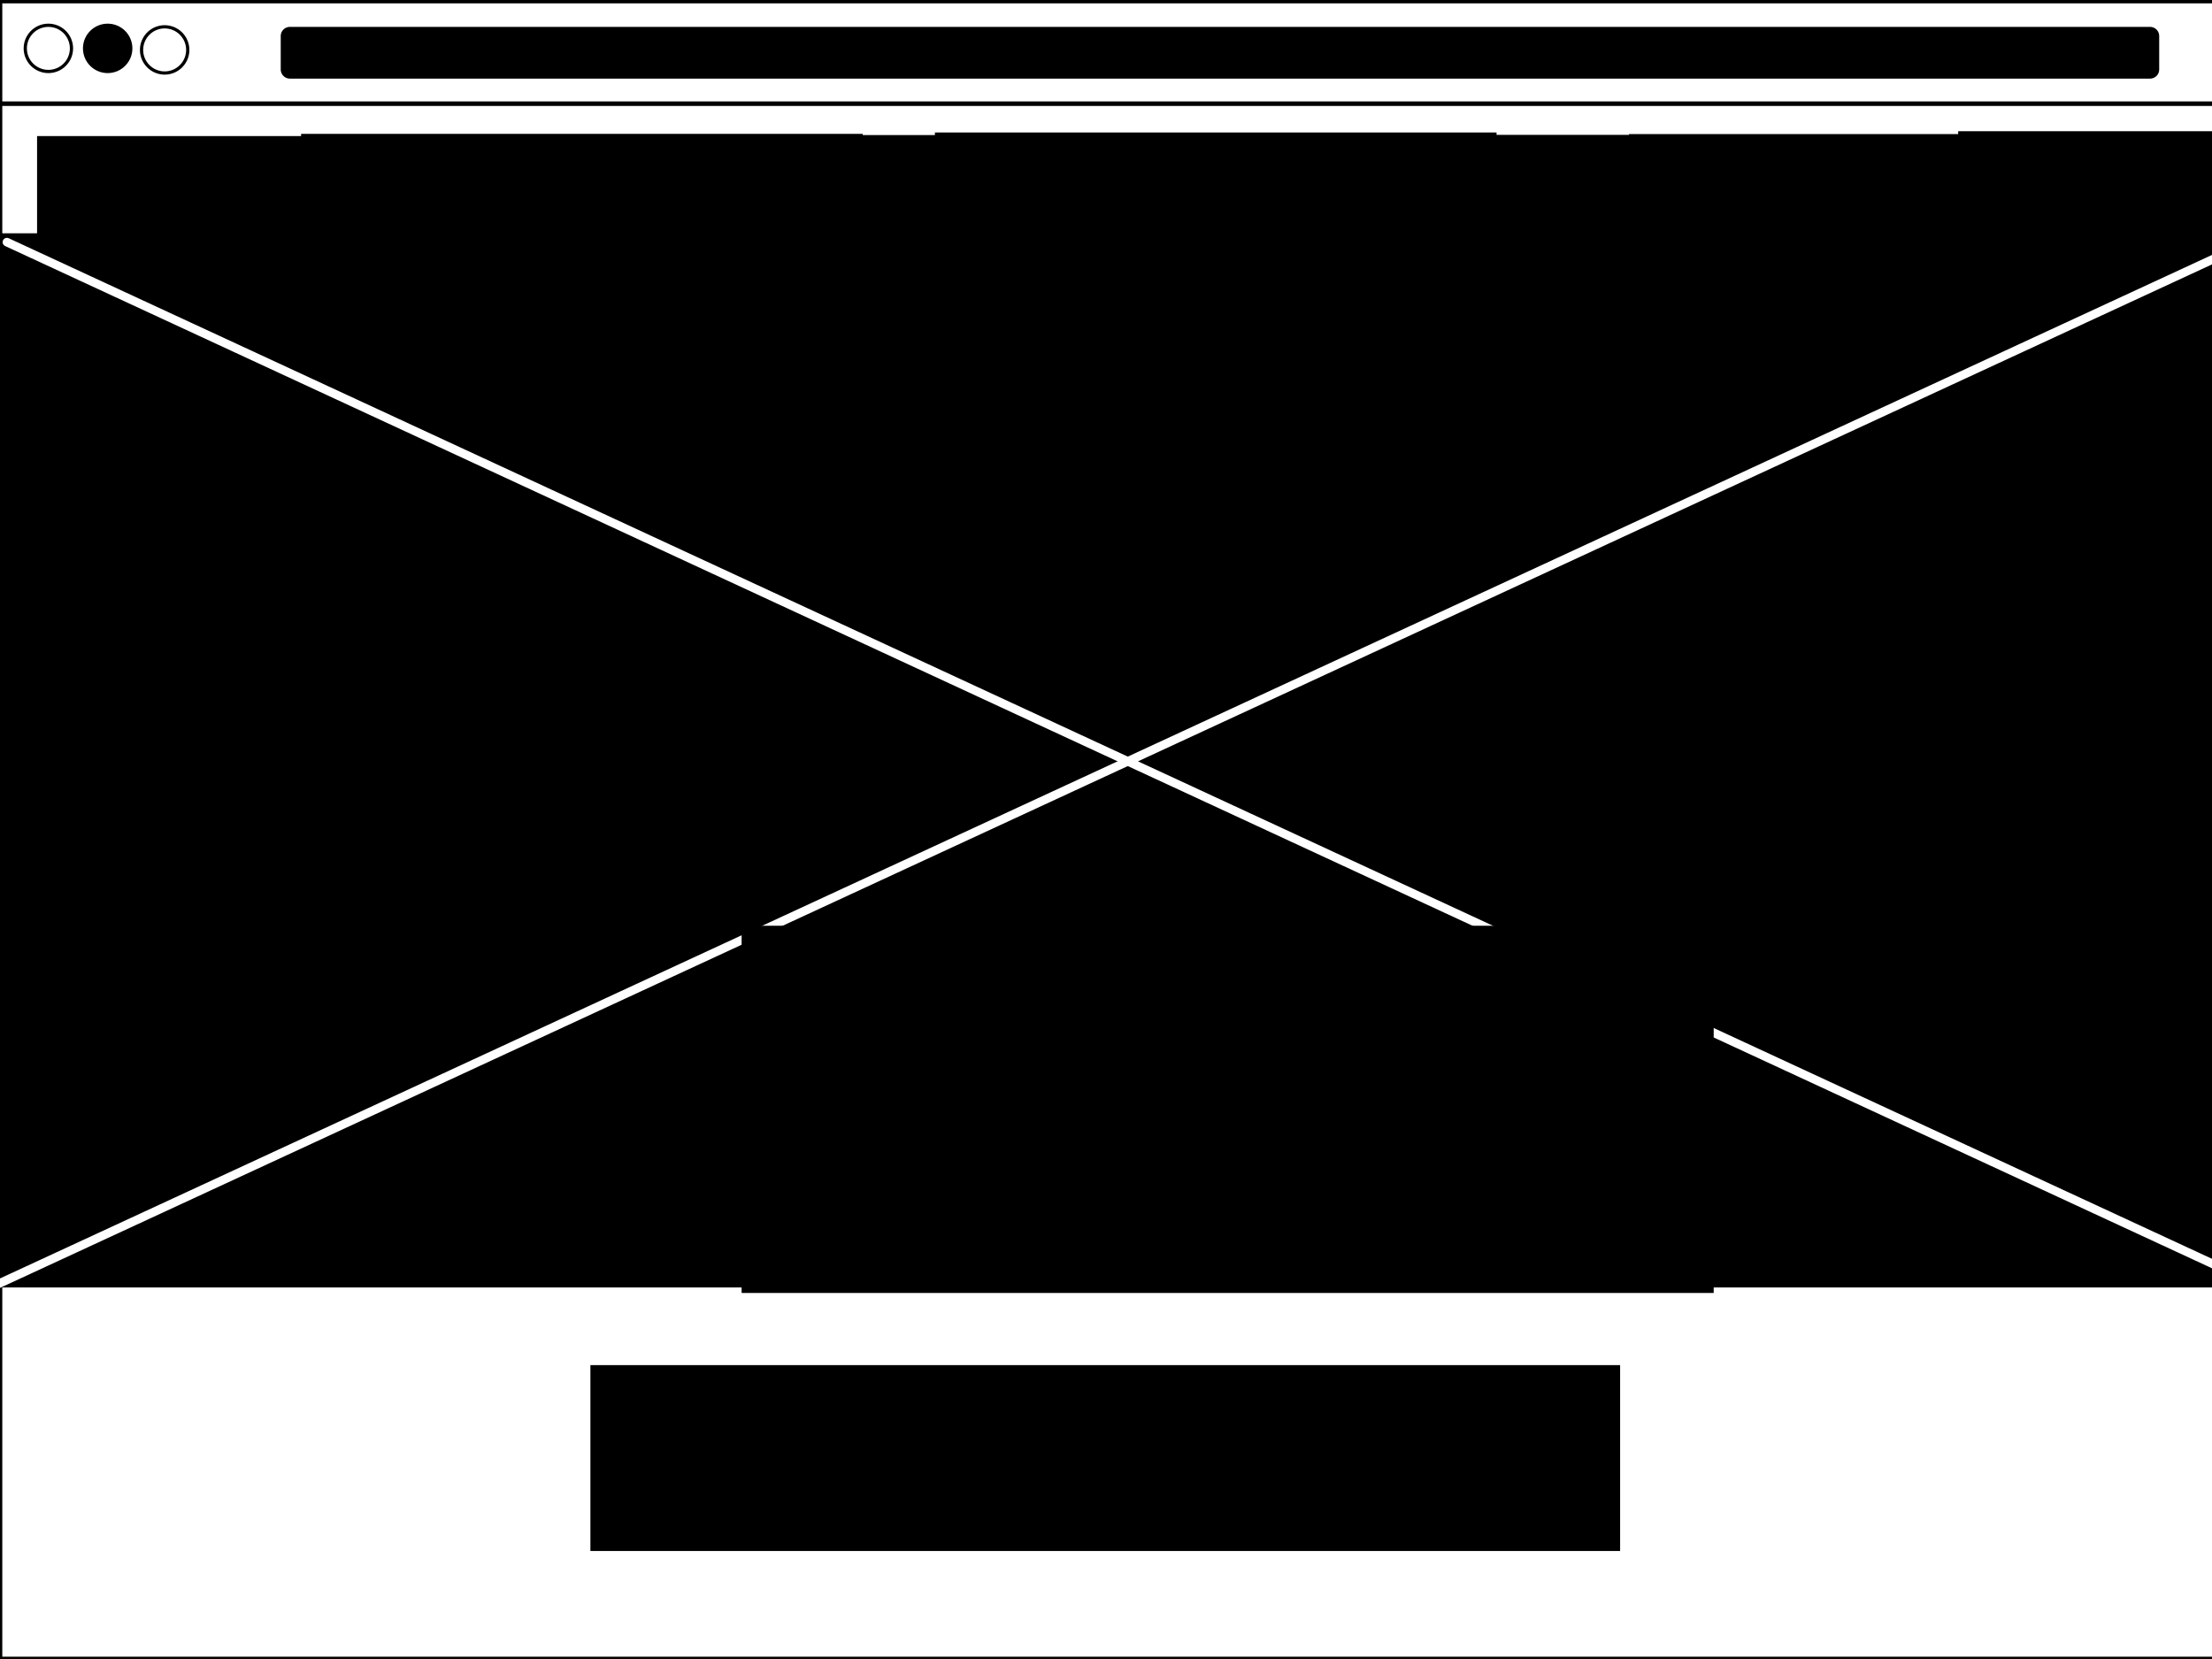 <?xml version="1.0" encoding="UTF-8" standalone="no"?>
<!-- Created with Inkscape (http://www.inkscape.org/) -->

<svg
   xmlns:dc="http://purl.org/dc/elements/1.1/"
   xmlns:cc="http://creativecommons.org/ns#"
   xmlns:rdf="http://www.w3.org/1999/02/22-rdf-syntax-ns#"
   xmlns:svg="http://www.w3.org/2000/svg"
   xmlns="http://www.w3.org/2000/svg"
   xmlns:sodipodi="http://sodipodi.sourceforge.net/DTD/sodipodi-0.dtd"
   xmlns:inkscape="http://www.inkscape.org/namespaces/inkscape"
   width="1024"
   height="768"
   id="svg5248"
   version="1.1"
   inkscape:version="0.91 r13725"
   viewBox="0 0 1024 768"
   sodipodi:docname="wireframesAR.001svg.svg">
  <rect x="0" y="0" width="1024" height="768" fill="#808080" stroke="none"/>
  <defs
     id="defs5250" />
  <sodipodi:namedview
     id="base"
     pagecolor="#ffffff"
     bordercolor="#666666"
     borderopacity="1.0"
     inkscape:pageopacity="0.0"
     inkscape:pageshadow="2"
     inkscape:zoom="0.42018992"
     inkscape:cx="666.84021"
     inkscape:cy="50.691703"
     inkscape:current-layer="layer1"
     inkscape:document-units="px"
     showgrid="true"
     showguides="false"
     inkscape:guide-bbox="true"
     inkscape:window-width="1920"
     inkscape:window-height="978"
     inkscape:window-x="0"
     inkscape:window-y="0"
     inkscape:window-maximized="1">
    <inkscape:grid
       type="xygrid"
       id="grid5798" />
    <sodipodi:guide
       position="520,380"
       orientation="1,0"
       id="guide5933" />
    <sodipodi:guide
       position="340,230"
       orientation="0,1"
       id="guide5935" />
  </sodipodi:namedview>
  <g
     id="layer1"
     inkscape:label="Ventana Estructura"
     inkscape:groupmode="layer">
    <g
       id="g5861">
      <rect
         y="0.505"
         x="0.005"
         height="767.49"
         width="1039.99"
         id="rect5804"
         style="fill:#ffffff;fill-opacity:1;stroke:#000000;stroke-width:2.11;stroke-linecap:round;stroke-linejoin:round;stroke-miterlimit:1.8;stroke-dasharray:none;stroke-dashoffset:25;stroke-opacity:1" />
      <path
         inkscape:connector-curvature="0"
         id="path5821"
         d="m 0,48 1040,0"
         style="fill:none;fill-rule:evenodd;stroke:#000000;stroke-width:2.1;stroke-linecap:butt;stroke-linejoin:miter;stroke-miterlimit:4;stroke-dasharray:none;stroke-opacity:1" />
    </g>
    <g
       id="g5867">
      <g
         id="g5856">
        <circle
           style="fill:#ffffff;fill-opacity:1;stroke:#000000;stroke-width:1.497;stroke-linecap:round;stroke-miterlimit:4;stroke-dasharray:none;stroke-dashoffset:25;stroke-opacity:1"
           id="path5823"
           cx="22.394"
           cy="22.394"
           r="10.695" />
        <circle
           style="fill:#000000;fill-opacity:1;stroke:#000000;stroke-width:1.497;stroke-linecap:round;stroke-miterlimit:4;stroke-dasharray:none;stroke-dashoffset:25;stroke-opacity:1"
           id="path5823-0"
           cx="49.844"
           cy="22.394"
           r="10.695" />
        <circle
           style="fill:#ffffff;fill-opacity:1;stroke:#000000;stroke-width:1.497;stroke-linecap:round;stroke-miterlimit:4;stroke-dasharray:none;stroke-dashoffset:25;stroke-opacity:1"
           id="path5823-6"
           cx="76.224"
           cy="23.106"
           r="10.695" />
      </g>
      <rect
         y="16.67"
         x="134.184"
         height="15.489"
         width="861.146"
         id="rect5865"
         style="fill:#000000;fill-opacity:1;stroke:#000000;stroke-width:8.454;stroke-linecap:round;stroke-linejoin:round;stroke-miterlimit:19.4;stroke-dasharray:none;stroke-dashoffset:25;stroke-opacity:1" />
    </g>
    <rect
       style="fill:#ffffff;fill-opacity:1;stroke:#ffffff;stroke-width:4;stroke-linecap:round;stroke-linejoin:round;stroke-miterlimit:4;stroke-dasharray:none;stroke-dashoffset:25;stroke-opacity:1"
       id="rect5937"
       width="520"
       height="40"
       x="0"
       y="-62" />
    <flowRoot
       xml:space="preserve"
       id="flowRoot5994"
       style="font-style:normal;font-weight:normal;font-size:40px;line-height:125%;font-family:sans-serif;letter-spacing:0px;word-spacing:0px;fill:#000000;fill-opacity:1;stroke:none;stroke-width:1px;stroke-linecap:butt;stroke-linejoin:miter;stroke-opacity:1"
       transform="translate(-42.838,164.989)"><flowRegion
         id="flowRegion5996"><rect
           id="rect5998"
           width="260"
           height="80"
           x="60"
           y="-102" /></flowRegion><flowPara
         id="flowPara6000"
         style="font-style:normal;font-variant:normal;font-weight:normal;font-stretch:normal;font-size:20px;line-height:125%;font-family:'Andale Mono';-inkscape-font-specification:'Andale Mono, Normal';text-align:start;writing-mode:lr-tb;text-anchor:start">Home</flowPara></flowRoot>    <flowRoot
       xml:space="preserve"
       id="flowRoot5994-4"
       style="font-style:normal;font-weight:normal;font-size:40px;line-height:125%;font-family:sans-serif;letter-spacing:0px;word-spacing:0px;fill:#000000;fill-opacity:1;stroke:none;stroke-width:1px;stroke-linecap:butt;stroke-linejoin:miter;stroke-opacity:1"
       transform="translate(79.388,163.971)"><flowRegion
         id="flowRegion5996-7"><rect
           id="rect5998-8"
           width="260"
           height="80"
           x="60"
           y="-102" /></flowRegion><flowPara
         id="flowPara6000-6"
         style="font-style:normal;font-variant:normal;font-weight:normal;font-stretch:normal;font-size:20px;line-height:125%;font-family:'Andale Mono';-inkscape-font-specification:'Andale Mono, Normal';text-align:start;writing-mode:lr-tb;text-anchor:start">Biografía</flowPara><flowPara
         style="font-style:normal;font-variant:normal;font-weight:normal;font-stretch:normal;font-size:20px;line-height:125%;font-family:'Andale Mono';-inkscape-font-specification:'Andale Mono, Normal';text-align:start;writing-mode:lr-tb;text-anchor:start"
         id="flowPara6050" /></flowRoot>    <flowRoot
       xml:space="preserve"
       id="flowRoot5994-4-1"
       style="font-style:normal;font-weight:normal;font-size:40px;line-height:125%;font-family:sans-serif;letter-spacing:0px;word-spacing:0px;fill:#000000;fill-opacity:1;stroke:none;stroke-width:1px;stroke-linecap:butt;stroke-linejoin:miter;stroke-opacity:1"
       transform="translate(261.95,164.527)"><flowRegion
         id="flowRegion5996-7-7"><rect
           id="rect5998-8-9"
           width="260"
           height="80"
           x="60"
           y="-102" /></flowRegion><flowPara
         style="font-style:normal;font-variant:normal;font-weight:normal;font-stretch:normal;font-size:20px;line-height:125%;font-family:'Andale Mono';-inkscape-font-specification:'Andale Mono, Normal';text-align:start;writing-mode:lr-tb;text-anchor:start"
         id="flowPara6050-0">Obra</flowPara><flowPara
         style="font-style:normal;font-variant:normal;font-weight:normal;font-stretch:normal;font-size:20px;line-height:125%;font-family:'Andale Mono';-inkscape-font-specification:'Andale Mono, Normal';text-align:start;writing-mode:lr-tb;text-anchor:start"
         id="flowPara6081" /></flowRoot>    <flowRoot
       xml:space="preserve"
       id="flowRoot5994-4-5"
       style="font-style:normal;font-weight:normal;font-size:40px;line-height:125%;font-family:sans-serif;letter-spacing:0px;word-spacing:0px;fill:#000000;fill-opacity:1;stroke:none;stroke-width:1px;stroke-linecap:butt;stroke-linejoin:miter;stroke-opacity:1"
       transform="translate(372.795,163.329)"><flowRegion
         id="flowRegion5996-7-9"><rect
           id="rect5998-8-5"
           width="260"
           height="80"
           x="60"
           y="-102" /></flowRegion><flowPara
         id="flowPara6000-6-6"
         style="font-style:normal;font-variant:normal;font-weight:normal;font-stretch:normal;font-size:20px;line-height:125%;font-family:'Andale Mono';-inkscape-font-specification:'Andale Mono, Normal';text-align:start;writing-mode:lr-tb;text-anchor:start">Referencias</flowPara><flowPara
         style="font-style:normal;font-variant:normal;font-weight:normal;font-stretch:normal;font-size:20px;line-height:125%;font-family:'Andale Mono';-inkscape-font-specification:'Andale Mono, Normal';text-align:start;writing-mode:lr-tb;text-anchor:start"
         id="flowPara6097" /><flowPara
         style="font-style:normal;font-variant:normal;font-weight:normal;font-stretch:normal;font-size:20px;line-height:125%;font-family:'Andale Mono';-inkscape-font-specification:'Andale Mono, Normal';text-align:start;writing-mode:lr-tb;text-anchor:start"
         id="flowPara6050-1" /></flowRoot>    <flowRoot
       xml:space="preserve"
       id="flowRoot5994-4-5-9"
       style="font-style:normal;font-weight:normal;font-size:40px;line-height:125%;font-family:sans-serif;letter-spacing:0px;word-spacing:0px;fill:#000000;fill-opacity:1;stroke:none;stroke-width:1px;stroke-linecap:butt;stroke-linejoin:miter;stroke-opacity:1"
       transform="translate(548.52,164.428)"><flowRegion
         id="flowRegion5996-7-9-0"><rect
           id="rect5998-8-5-4"
           width="260"
           height="80"
           x="60"
           y="-102" /></flowRegion><flowPara
         style="font-style:normal;font-variant:normal;font-weight:normal;font-stretch:normal;font-size:20px;line-height:125%;font-family:'Andale Mono';-inkscape-font-specification:'Andale Mono, Normal';text-align:start;writing-mode:lr-tb;text-anchor:start"
         id="flowPara6050-1-1">Compras</flowPara><flowPara
         style="font-style:normal;font-variant:normal;font-weight:normal;font-stretch:normal;font-size:20px;line-height:125%;font-family:'Andale Mono';-inkscape-font-specification:'Andale Mono, Normal';text-align:start;writing-mode:lr-tb;text-anchor:start"
         id="flowPara6134" /></flowRoot>    <flowRoot
       xml:space="preserve"
       id="flowRoot5994-4-5-9-0"
       style="font-style:normal;font-weight:normal;font-size:40px;line-height:125%;font-family:sans-serif;letter-spacing:0px;word-spacing:0px;fill:#000000;fill-opacity:1;stroke:none;stroke-width:1px;stroke-linecap:butt;stroke-linejoin:miter;stroke-opacity:1"
       transform="translate(694.109,164.07)"><flowRegion
         id="flowRegion5996-7-9-0-0"><rect
           id="rect5998-8-5-4-2"
           width="260"
           height="80"
           x="60"
           y="-102" /></flowRegion><flowPara
         style="font-style:normal;font-variant:normal;font-weight:normal;font-stretch:normal;font-size:20px;line-height:125%;font-family:'Andale Mono';-inkscape-font-specification:'Andale Mono, Normal';text-align:start;writing-mode:lr-tb;text-anchor:start"
         id="flowPara6134-6">Bitácora</flowPara></flowRoot>    <flowRoot
       xml:space="preserve"
       id="flowRoot5994-4-5-9-8"
       style="font-style:normal;font-weight:normal;font-size:40px;line-height:125%;font-family:sans-serif;letter-spacing:0px;word-spacing:0px;fill:#000000;fill-opacity:1;stroke:none;stroke-width:1px;stroke-linecap:butt;stroke-linejoin:miter;stroke-opacity:1"
       transform="translate(846.501,162.745)"><flowRegion
         id="flowRegion5996-7-9-0-6"><rect
           id="rect5998-8-5-4-8"
           width="260"
           height="80"
           x="60"
           y="-102" /></flowRegion><flowPara
         style="font-style:normal;font-variant:normal;font-weight:normal;font-stretch:normal;font-size:20px;line-height:125%;font-family:'Andale Mono';-inkscape-font-specification:'Andale Mono, Normal';text-align:start;writing-mode:lr-tb;text-anchor:start"
         id="flowPara6134-3">Contacto</flowPara></flowRoot>    <path
       style="fill:#000000;fill-rule:evenodd;stroke:#000000;stroke-width:0.552px;stroke-linecap:butt;stroke-linejoin:miter;stroke-opacity:1"
       d="m 255.609,73.072 11.048,0 -5.524,11.048 z"
       id="path6183"
       inkscape:connector-curvature="0" />
    <path
       style="fill:#000000;fill-rule:evenodd;stroke:#000000;stroke-width:0.552px;stroke-linecap:butt;stroke-linejoin:miter;stroke-opacity:1"
       d="m 380.268,72.478 11.048,0 -5.524,11.048 z"
       id="path6183-4"
       inkscape:connector-curvature="0" />
    <path
       style="fill:#000000;fill-rule:evenodd;stroke:#000000;stroke-width:0.552px;stroke-linecap:butt;stroke-linejoin:miter;stroke-opacity:1"
       d="m 571.03,73.666 11.048,0 -5.524,11.048 z"
       id="path6183-7"
       inkscape:connector-curvature="0" />
    <path
       style="fill:#000000;fill-rule:evenodd;stroke:#000000;stroke-width:0.552px;stroke-linecap:butt;stroke-linejoin:miter;stroke-opacity:1"
       d="m 701.543,71.935 11.048,0 -5.524,11.048 z"
       id="path6183-4-0"
       inkscape:connector-curvature="0" />
  </g>
  <g
     inkscape:groupmode="layer"
     id="layer2"
     inkscape:label="Contenido"
     style="display:inline"
     sodipodi:insensitive="true">
    <rect
       style="fill:#000000;fill-opacity:1;stroke:none;stroke-width:1.3;stroke-linecap:round;stroke-miterlimit:4;stroke-dasharray:none;stroke-dashoffset:25;stroke-opacity:1"
       id="rect5800"
       width="1042"
       height="488"
       x="-2.9558578e-12"
       y="108" />
    <path
       style="fill:#ffffff;fill-rule:evenodd;stroke:#ffffff;stroke-width:3.976;stroke-linecap:round;stroke-linejoin:miter;stroke-miterlimit:4;stroke-dasharray:none;stroke-opacity:1"
       d="M 3.207,112.095 1035.08,590.066"
       id="path5891"
       inkscape:connector-curvature="0" />
    <path
       style="fill:#ffffff;fill-rule:evenodd;stroke:#ffffff;stroke-width:3.976;stroke-linecap:round;stroke-linejoin:miter;stroke-miterlimit:4;stroke-dasharray:none;stroke-opacity:1"
       d="M -2.892,595.352 1029.179,117.809"
       id="path5891-9"
       inkscape:connector-curvature="0" />
    <flowRoot
       xml:space="preserve"
       id="flowRoot5923"
       style="font-style:normal;font-weight:normal;font-size:40px;line-height:125%;font-family:sans-serif;letter-spacing:0px;word-spacing:0px;fill:#000000;fill-opacity:1;stroke:none;stroke-width:1px;stroke-linecap:butt;stroke-linejoin:miter;stroke-opacity:1"
       transform="translate(33.318,63.95)"><flowRegion
         id="flowRegion5925"><rect
           id="rect5927"
           width="476.682"
           height="86.05"
           x="240"
           y="568" /></flowRegion><flowPara
         id="flowPara5929"
         style="font-style:normal;font-variant:normal;font-weight:normal;font-stretch:normal;font-size:17.5px;line-height:125%;font-family:'Andale Mono';-inkscape-font-specification:'Andale Mono, Normal';text-align:start;writing-mode:lr-tb;text-anchor:start">Lorem ipsum dolor sit amet, maiores ornare ac fermentum, imperdiet ut vivamus a, nam lectus at nunc. Quam euismod sem, semper ut potenti pellentesque quisque. In eget sapien sed, sit duis vestibulum ultricies, placerat morbi amet vel, nullam in in lorem vel. In molestie elit dui dictum, praesent nascetur pulvinar sed, in dolor pede in aliquam, risus nec error quis pharetra. Eros metus quam augue suspendisse, metus rutrum risus erat in.  In ultrices quo ut lectus, etiam vestibulum urna a est, pretium luctus euismod nisl, pellentesque turpis hac ridiculus massa. Venenatis a taciti dolor platea, curabitur lorem platea urna odio, convallis sit pellentesque lacus proin. Et ipsum velit diam nulla, fringilla vel tincidunt vitae, elit turpis tellus vivamus, dictum adipiscing convallis magna id. Viverra eu amet sit, dignissim tincidunt volutpat nulla tincidunt, feugiat est erat dui tempor, fusce tortor auctor vestibulum. Venenatis praesent risus orci, ante nam volutpat erat. Cursus non mollis interdum maecenas, consequat imperdiet penatibus enim, tristique luctus tellus eos accumsan, ridiculus erat laoreet nunc.</flowPara></flowRoot>    <flowRoot
       xml:space="preserve"
       id="flowRoot5956"
       style="font-style:normal;font-weight:normal;font-size:40px;line-height:125%;font-family:sans-serif;letter-spacing:0px;word-spacing:0px;fill:#000000;fill-opacity:1;stroke:none;stroke-width:1px;stroke-linecap:butt;stroke-linejoin:miter;stroke-opacity:1"
       transform="translate(33.318,-9.447)"><flowRegion
         id="flowRegion5958"><rect
           id="rect5960"
           width="450"
           height="170"
           x="310"
           y="438" /></flowRegion><flowPara
         id="flowPara5962"
         style="font-style:normal;font-variant:normal;font-weight:normal;font-stretch:normal;font-size:60px;line-height:125%;font-family:'Andale Mono';-inkscape-font-specification:'Andale Mono, Normal';text-align:start;writing-mode:lr-tb;text-anchor:start;fill:#ffffff">Titulo del sitio web</flowPara></flowRoot>  </g>
</svg>
